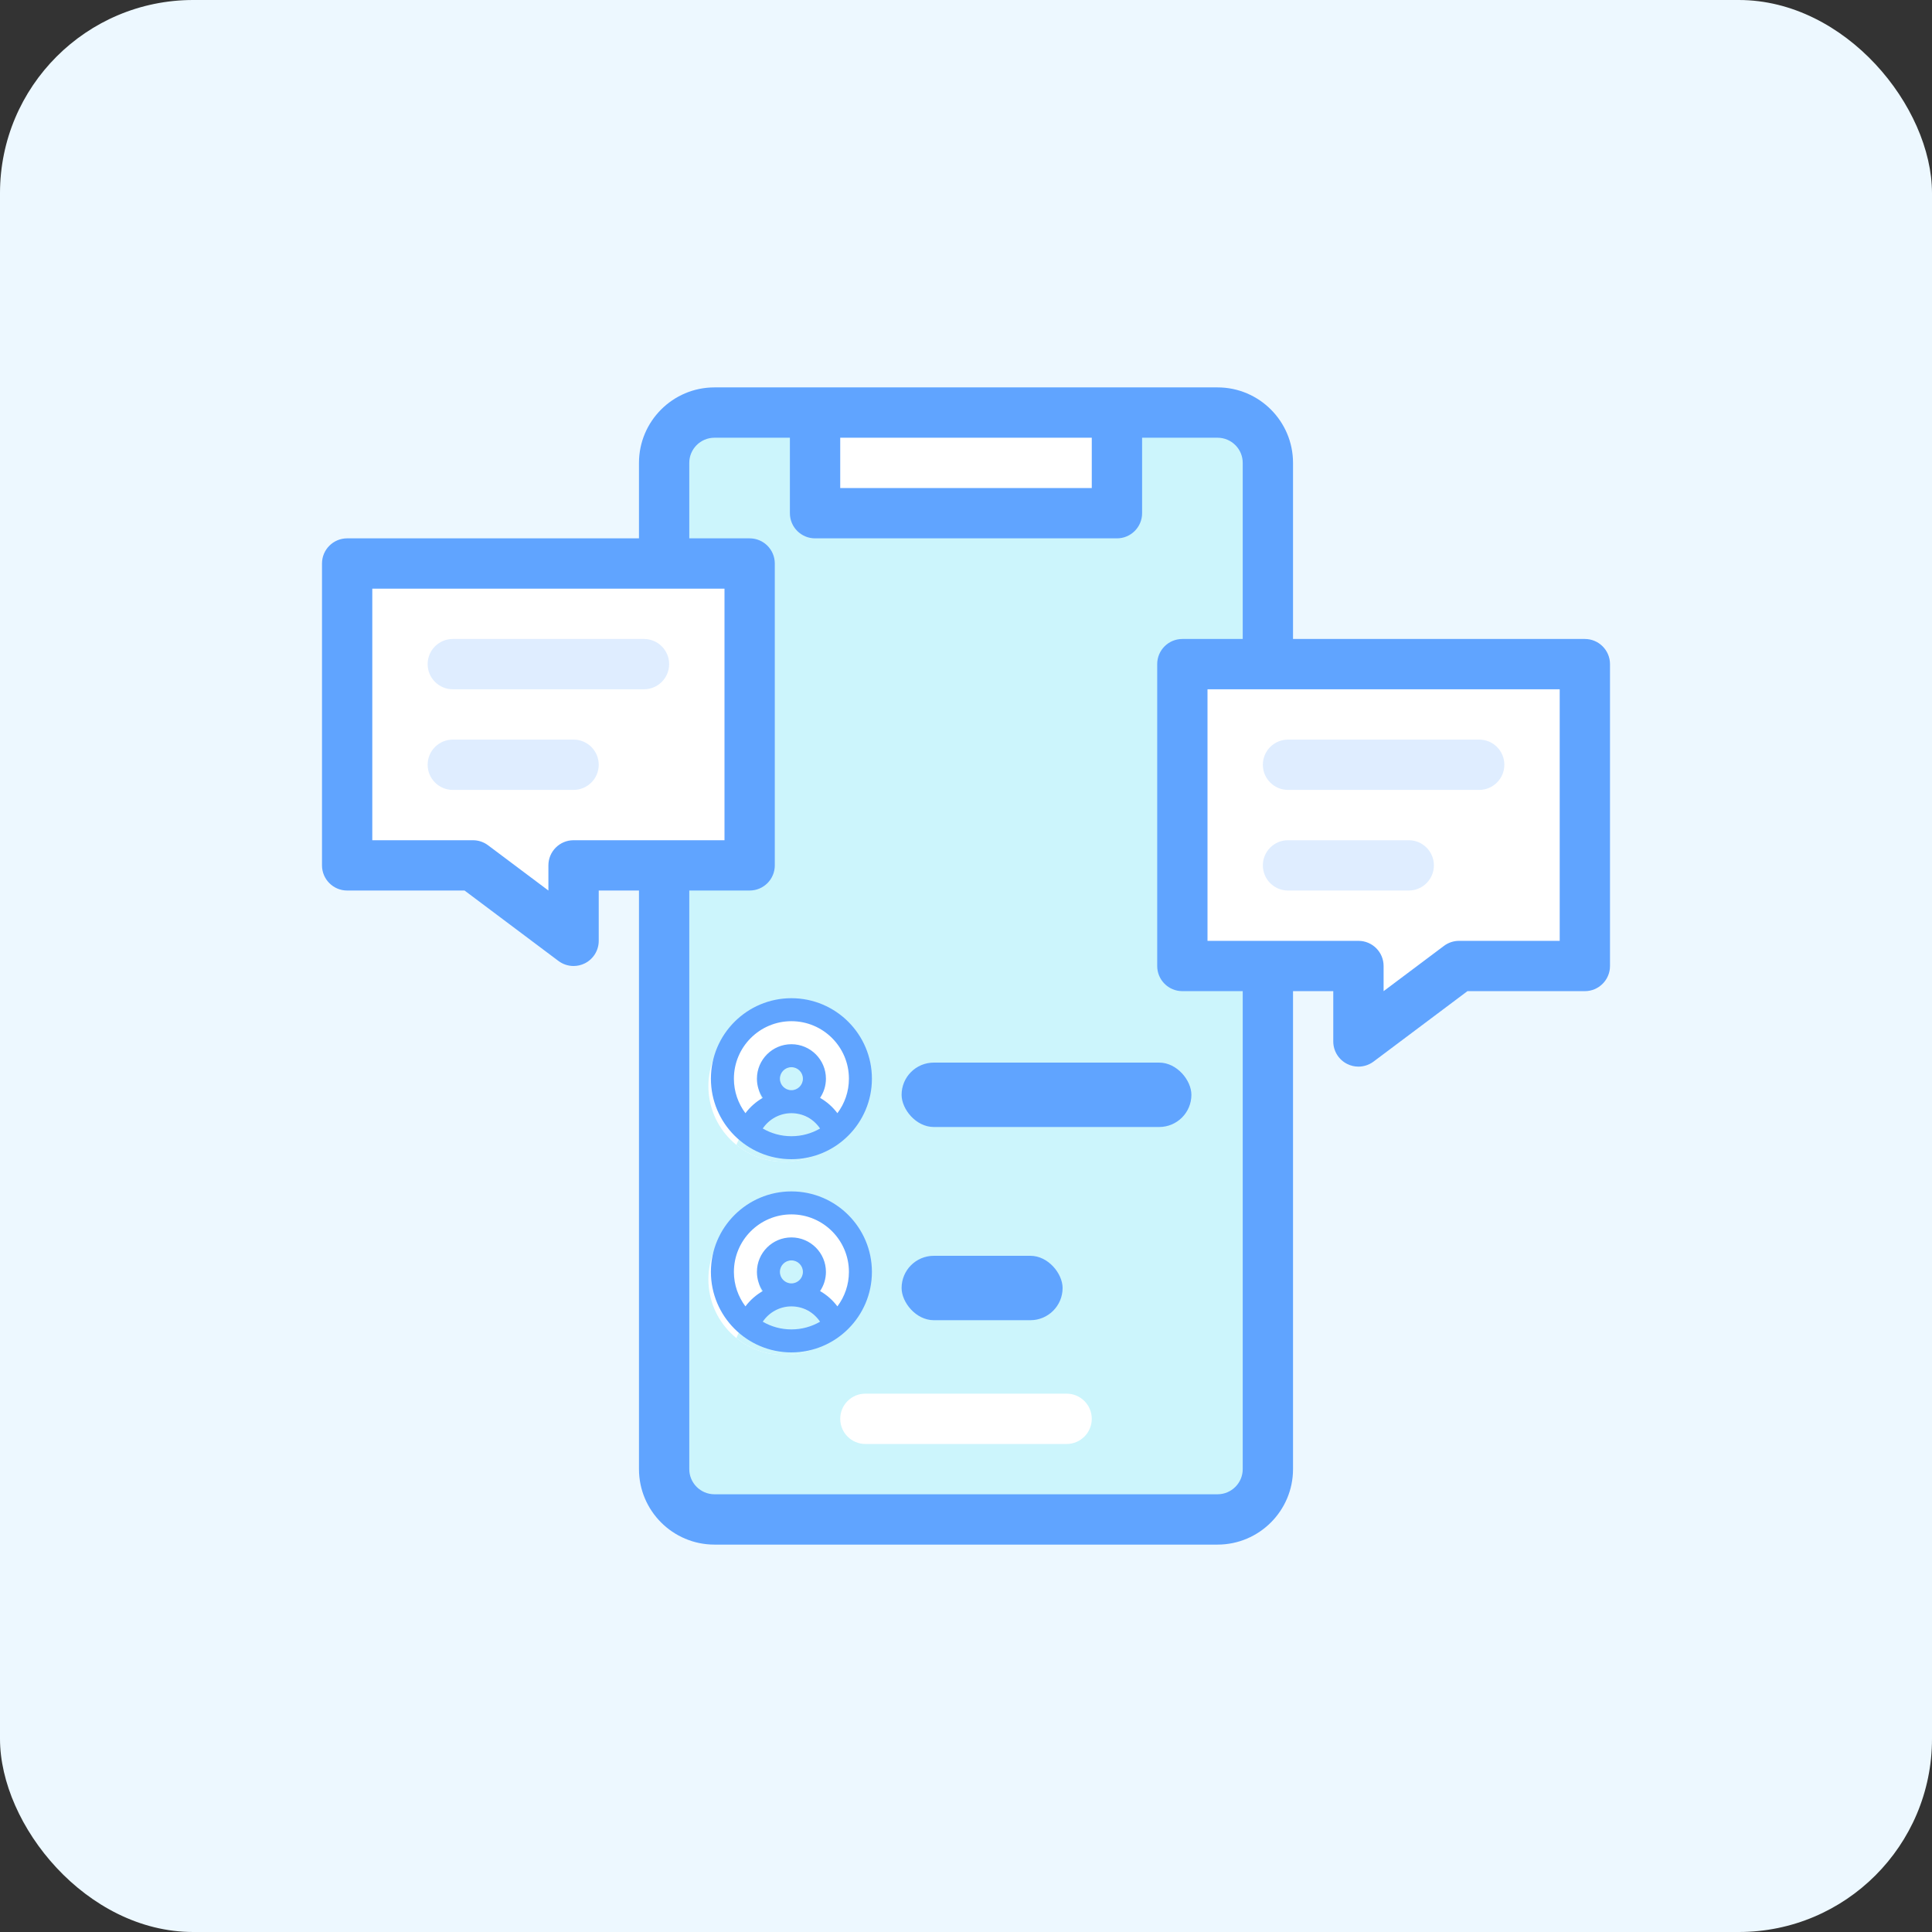 <svg width="60" height="60" viewBox="0 0 60 60" fill="none" xmlns="http://www.w3.org/2000/svg">
<rect x="0" y="0" width="60" height="60" fill="#333333" stroke="none"/>
<rect width="60" height="60" rx="6" fill="#EDF8FF"/>
<path d="M37.812 47.188H22.188C21.325 47.188 20.625 46.488 20.625 45.625V14.375C20.625 13.512 21.325 12.812 22.188 12.812H37.812C38.675 12.812 39.375 13.512 39.375 14.375V45.625C39.375 46.488 38.675 47.188 37.812 47.188Z" fill="#CCF5FC"/>
<mask id="path-3-inside-1" fill="white">
<rect x="20" y="18" width="20" height="12" rx="1"/>
</mask>
<rect x="20" y="18" width="20" height="12" rx="1" fill="white" stroke="#60A4FF" stroke-width="4" mask="url(#path-3-inside-1)"/>
<path d="M25.312 12.812H34.688V15.938H25.312V12.812Z" fill="white"/>
<path d="M33.125 44.844H26.875C26.444 44.844 26.094 44.494 26.094 44.062C26.094 43.631 26.444 43.281 26.875 43.281H33.125C33.556 43.281 33.906 43.631 33.906 44.062C33.906 44.494 33.556 44.844 33.125 44.844Z" fill="white"/>
<path d="M10.781 26.875H14.688L17.812 29.219V26.875H23.281V17.5H10.781V26.875Z" fill="white"/>
<path d="M20 21.406H14.062C13.631 21.406 13.281 21.056 13.281 20.625C13.281 20.194 13.631 19.844 14.062 19.844H20C20.431 19.844 20.781 20.194 20.781 20.625C20.781 21.056 20.431 21.406 20 21.406Z" fill="#DFEDFF"/>
<path d="M17.812 24.531H14.062C13.631 24.531 13.281 24.181 13.281 23.75C13.281 23.319 13.631 22.969 14.062 22.969H17.812C18.244 22.969 18.594 23.319 18.594 23.75C18.594 24.181 18.244 24.531 17.812 24.531Z" fill="#DFEDFF"/>
<path d="M49.219 30H45.312L42.188 32.344V30H36.719V20.625H49.219V30Z" fill="white"/>
<path d="M24.344 36.078C25.638 36.078 26.688 35.029 26.688 33.734C26.688 32.44 25.638 31.391 24.344 31.391C23.049 31.391 22 32.44 22 33.734C22 35.029 23.049 36.078 24.344 36.078Z" fill="white"/>
<path d="M24.344 34.516C24.775 34.516 25.125 34.166 25.125 33.734C25.125 33.303 24.775 32.953 24.344 32.953C23.912 32.953 23.562 33.303 23.562 33.734C23.562 34.166 23.912 34.516 24.344 34.516Z" fill="#CCF5FC"/>
<path d="M24.344 34.516C25.024 34.516 25.602 34.95 25.817 35.557C25.414 35.883 24.902 36.078 24.344 36.078C23.785 36.078 23.273 35.883 22.871 35.557C23.085 34.95 23.664 34.516 24.344 34.516Z" fill="#CCF5FC"/>
<path d="M24.578 31C23.2 31 22.078 32.121 22.078 33.5C22.078 34.879 23.2 36 24.578 36C25.957 36 27.078 34.879 27.078 33.5C27.078 32.121 25.957 31 24.578 31ZM23.688 35.047C23.885 34.754 24.217 34.571 24.578 34.571C24.94 34.571 25.271 34.754 25.468 35.047C25.206 35.199 24.902 35.286 24.578 35.286C24.254 35.286 23.95 35.199 23.688 35.047ZM24.221 33.5C24.221 33.303 24.381 33.143 24.578 33.143C24.775 33.143 24.935 33.303 24.935 33.5C24.935 33.697 24.775 33.857 24.578 33.857C24.381 33.857 24.221 33.697 24.221 33.5ZM26.006 34.571C25.86 34.376 25.677 34.215 25.468 34.095C25.583 33.925 25.65 33.72 25.65 33.5C25.65 32.909 25.169 32.429 24.578 32.429C23.987 32.429 23.507 32.909 23.507 33.5C23.507 33.72 23.573 33.925 23.688 34.095C23.48 34.215 23.296 34.376 23.15 34.571C22.926 34.272 22.792 33.901 22.792 33.5C22.792 32.515 23.593 31.714 24.578 31.714C25.563 31.714 26.364 32.515 26.364 33.5C26.364 33.901 26.231 34.272 26.006 34.571Z" fill="#60A4FF"/>
<path d="M24.344 42.078C25.638 42.078 26.688 41.029 26.688 39.734C26.688 38.44 25.638 37.391 24.344 37.391C23.049 37.391 22 38.44 22 39.734C22 41.029 23.049 42.078 24.344 42.078Z" fill="white"/>
<path d="M24.344 40.516C24.775 40.516 25.125 40.166 25.125 39.734C25.125 39.303 24.775 38.953 24.344 38.953C23.912 38.953 23.562 39.303 23.562 39.734C23.562 40.166 23.912 40.516 24.344 40.516Z" fill="#CCF5FC"/>
<path d="M24.344 40.516C25.024 40.516 25.602 40.95 25.817 41.557C25.414 41.883 24.902 42.078 24.344 42.078C23.785 42.078 23.273 41.883 22.871 41.557C23.085 40.95 23.664 40.516 24.344 40.516Z" fill="#CCF5FC"/>
<path d="M24.578 37C23.2 37 22.078 38.121 22.078 39.5C22.078 40.879 23.2 42 24.578 42C25.957 42 27.078 40.879 27.078 39.5C27.078 38.121 25.957 37 24.578 37ZM23.688 41.047C23.885 40.754 24.217 40.571 24.578 40.571C24.94 40.571 25.271 40.754 25.468 41.047C25.206 41.199 24.902 41.286 24.578 41.286C24.254 41.286 23.95 41.199 23.688 41.047ZM24.221 39.5C24.221 39.303 24.381 39.143 24.578 39.143C24.775 39.143 24.935 39.303 24.935 39.5C24.935 39.697 24.775 39.857 24.578 39.857C24.381 39.857 24.221 39.697 24.221 39.5ZM26.006 40.571C25.86 40.376 25.677 40.215 25.468 40.095C25.583 39.925 25.65 39.72 25.65 39.5C25.65 38.909 25.169 38.429 24.578 38.429C23.987 38.429 23.507 38.909 23.507 39.5C23.507 39.72 23.573 39.925 23.688 40.095C23.48 40.215 23.296 40.376 23.15 40.571C22.926 40.272 22.792 39.901 22.792 39.5C22.792 38.515 23.593 37.714 24.578 37.714C25.563 37.714 26.364 38.515 26.364 39.5C26.364 39.901 26.231 40.272 26.006 40.571Z" fill="#60A4FF"/>
<path d="M49.219 19.844H40.156V14.375C40.156 13.083 39.105 12.031 37.812 12.031H22.188C20.895 12.031 19.844 13.083 19.844 14.375V16.719H10.781C10.35 16.719 10 17.069 10 17.5V26.875C10 27.306 10.35 27.656 10.781 27.656H14.427L17.344 29.844C17.482 29.947 17.647 30 17.813 30C17.932 30 18.051 29.973 18.162 29.918C18.427 29.785 18.594 29.515 18.594 29.219V27.656H19.844V45.625C19.844 46.917 20.895 47.969 22.188 47.969H37.812C39.105 47.969 40.156 46.917 40.156 45.625V30.781H41.406V32.344C41.406 32.64 41.573 32.91 41.838 33.042C41.949 33.098 42.068 33.125 42.187 33.125C42.353 33.125 42.518 33.072 42.656 32.969L45.573 30.781H49.219C49.65 30.781 50 30.431 50 30V20.625C50 20.194 49.65 19.844 49.219 19.844ZM26.094 13.594H33.906V15.156H26.094V13.594ZM17.812 26.094C17.381 26.094 17.031 26.444 17.031 26.875V27.656L15.156 26.25C15.021 26.149 14.857 26.094 14.688 26.094H11.562V18.281H22.5V26.094H17.812ZM38.594 45.625C38.594 46.056 38.243 46.406 37.812 46.406H22.188C21.757 46.406 21.406 46.056 21.406 45.625V27.656H23.281C23.713 27.656 24.062 27.306 24.062 26.875V17.5C24.062 17.069 23.713 16.719 23.281 16.719H21.406V14.375C21.406 13.944 21.757 13.594 22.188 13.594H24.531V15.938C24.531 16.369 24.881 16.719 25.312 16.719H34.688C35.119 16.719 35.469 16.369 35.469 15.938V13.594H37.812C38.243 13.594 38.594 13.944 38.594 14.375V19.844H36.719C36.287 19.844 35.938 20.194 35.938 20.625V30C35.938 30.431 36.287 30.781 36.719 30.781H38.594V45.625ZM48.438 29.219H45.312C45.143 29.219 44.979 29.274 44.844 29.375L42.969 30.781V30C42.969 29.569 42.619 29.219 42.188 29.219H37.5V21.406H48.438V29.219Z" fill="#60A4FF"/>
<path d="M45.938 24.531H40C39.569 24.531 39.219 24.181 39.219 23.75C39.219 23.319 39.569 22.969 40 22.969H45.938C46.369 22.969 46.719 23.319 46.719 23.75C46.719 24.181 46.369 24.531 45.938 24.531Z" fill="#DFEDFF"/>
<path d="M43.75 27.656H40C39.569 27.656 39.219 27.306 39.219 26.875C39.219 26.444 39.569 26.094 40 26.094H43.75C44.181 26.094 44.531 26.444 44.531 26.875C44.531 27.306 44.181 27.656 43.75 27.656Z" fill="#DFEDFF"/>
<rect x="28" y="33" width="9" height="2" rx="1" fill="#60A4FF"/>
<rect x="28" y="39" width="5" height="2" rx="1" fill="#60A4FF"/>
</svg>
